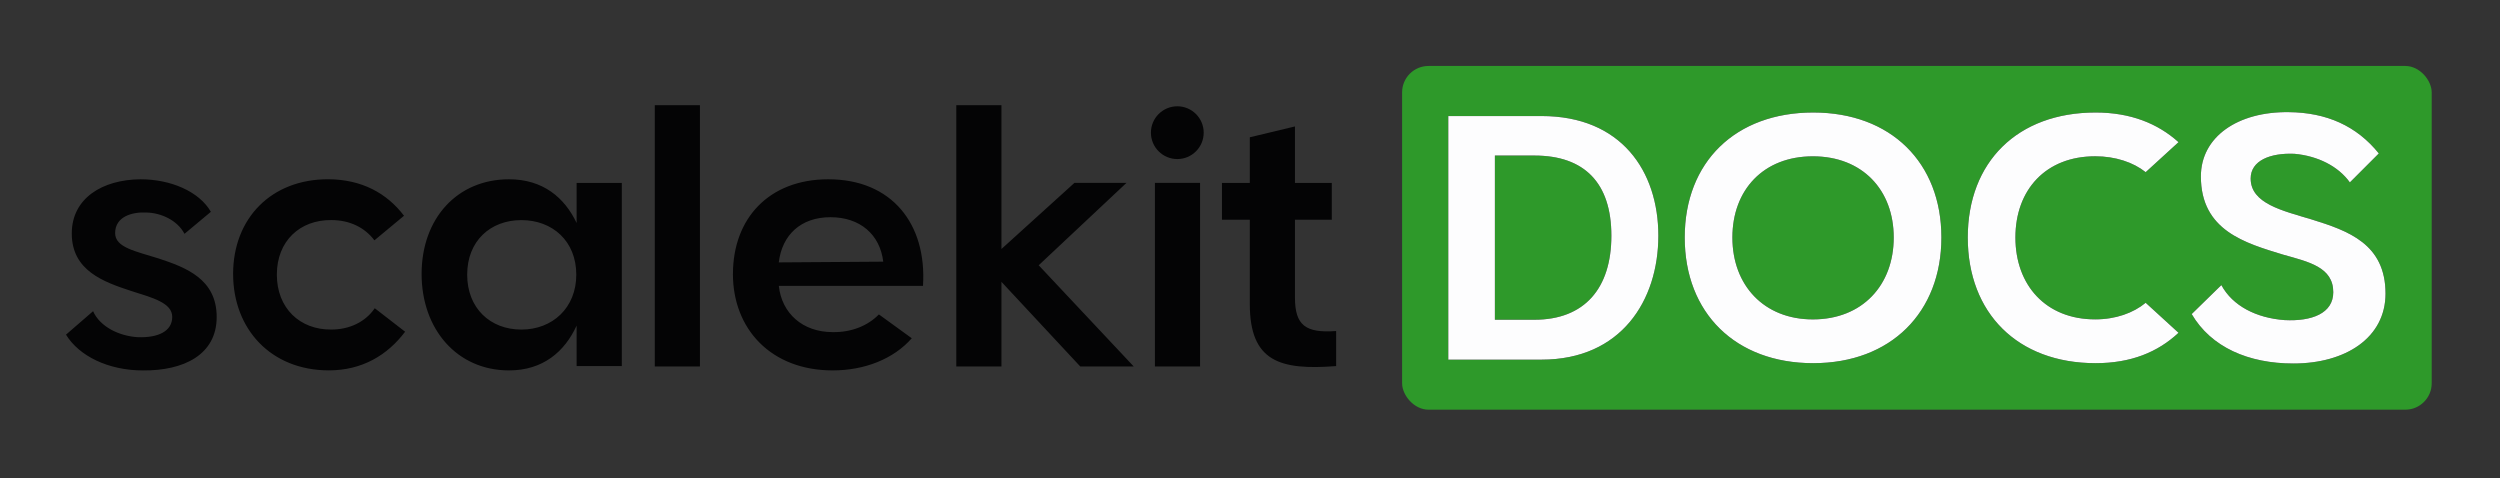<svg width="758" height="145" viewBox="0 0 758 145" fill="none" xmlns="http://www.w3.org/2000/svg">
<rect x="0" y="0" width="758" height="145" fill="#333333" stroke="none"/>
<g clip-path="url(#clip0_4033_22)">
<path d="M42.58 54.357C51.67 54.357 60.33 57.977 63.94 64.217L55.94 70.897C53.749 66.737 48.819 64.547 44.44 64.437C40.059 64.217 34.91 65.647 34.91 70.687C34.91 75.067 41.15 76.167 48.06 78.357C56.39 81.097 65.7 84.607 65.7 96.107C65.7 107.607 55.62 112.427 43.35 112.317C32.83 112.317 23.96 107.937 20.01 101.467L28.222 94.353C30.304 99.06 36.112 101.907 41.81 102.237C48.05 102.457 52.22 100.377 52.22 96.097C52.22 91.817 46.3 90.287 39.73 88.207C31.4 85.467 21.76 82.067 21.76 70.787C21.76 60.157 30.96 54.467 42.58 54.357ZM154.34 54.357C164.64 54.357 171.21 59.947 174.83 67.617V55.457H188.53V110.997H174.83V98.727C171.21 106.617 164.64 112.307 154.34 112.307C138.56 112.307 127.83 99.817 127.83 83.057C127.83 66.297 138.57 54.357 154.34 54.357ZM251.15 54.357C270.43 54.357 281.061 67.937 279.851 86.677H236.141C237.021 95.007 243.37 100.697 252.46 100.697C258.16 100.807 263.2 98.727 266.48 95.327L276.45 102.557C270.97 108.807 262.21 112.307 252.46 112.307C233.84 112.307 222.221 99.817 222.221 83.057H222.23C222.23 66.297 233.08 54.357 251.15 54.357ZM99.71 54.347C109.68 54.457 117.24 58.508 122.5 65.418L113.521 72.867C110.561 68.927 105.96 66.727 100.48 66.727C90.951 66.617 83.94 73.077 83.94 83.267C83.941 93.457 90.951 100.028 100.48 99.918C105.96 99.918 110.78 97.617 113.63 93.457L122.83 100.577C117.46 107.697 109.79 112.297 99.71 112.297C82.18 112.297 70.681 99.807 70.681 83.047C70.681 66.287 82.18 54.237 99.71 54.347ZM392.63 55.457H403.8V66.627H392.63V90.177C392.63 98.727 395.92 101.027 405.12 100.367V110.997C388.14 112.307 378.94 109.687 378.94 92.157V66.627H370.5V55.457H378.94V41.627L392.63 38.337V55.457ZM212.22 111.107H198.53V31.897H212.22V111.107ZM303.641 75.497L325.771 55.447H341.55L314.931 80.427L343.74 111.107H327.53L303.65 85.467H303.641V111.107H289.95V31.897H303.641V75.497ZM363.86 111.107H350.17V55.447H363.86V111.107ZM158.08 66.737C148.66 66.737 141.65 73.087 141.65 83.277C141.65 93.467 148.66 99.927 158.08 99.927C167.5 99.927 174.73 93.357 174.73 83.277C174.73 73.087 167.5 66.737 158.08 66.737ZM28.222 94.353C28.221 94.351 28.221 94.349 28.22 94.347H28.23L28.222 94.353ZM251.8 65.857C242.81 65.857 237.12 71.228 236.13 79.547L236.141 79.557L267.8 79.338C266.81 71.118 260.79 65.857 251.8 65.857ZM356.96 32.227C361.378 32.227 364.96 35.809 364.96 40.227C364.96 44.645 361.378 48.227 356.96 48.227C352.542 48.227 348.96 44.645 348.96 40.227C348.96 35.809 352.542 32.227 356.96 32.227Z" fill="#040405"/>
</g>
<rect x="425.12" y="20" width="312.17" height="104.214" rx="8" fill="#2E992A"/>
<path d="M693.97 34.004C705.42 34.114 714.52 38.174 721.26 46.524L712.48 55.304C708.95 50.384 702.74 47.274 695.67 46.634C688.39 46.314 682.401 48.664 682.4 54.123C682.4 61.723 692.03 63.864 700.92 66.544C711.95 69.974 723.29 73.934 723.29 89.024C723.29 102.404 711.19 110.214 695.35 110.214C681.76 110.214 670.41 105.294 664.521 95.224L673.51 86.444L673.521 86.453C676.95 92.773 684.12 96.414 692.68 97.054C700.92 97.484 707.45 95.024 707.45 88.594C707.45 80.994 699.96 79.383 692.36 77.243C680.8 73.713 667.31 69.964 667.31 53.484C667.31 41.504 678.45 33.794 693.97 34.004ZM549.771 34.114C573.32 34.114 588.63 49.314 588.63 72.004C588.63 94.694 573.32 110.113 549.771 110.114C526.221 110.114 510.811 94.914 510.811 72.004C510.811 49.094 526.221 34.114 549.771 34.114ZM635.38 34.114C645.98 34.114 654.22 37.434 660.53 43.104L650.57 52.203C646.82 49.203 641.36 47.384 635.26 47.384C620.27 47.384 611.07 57.554 611.07 72.004C611.07 86.454 620.28 96.833 635.26 96.833C641.47 96.833 646.82 94.904 650.57 91.804L660.53 100.904C654.21 106.794 646.08 110.114 635.38 110.114C611.72 110.113 596.63 94.914 596.63 72.004C596.63 49.094 611.72 34.114 635.38 34.114ZM467.38 35.184C491.57 35.184 502.811 51.884 502.811 71.474C502.81 91.064 491.57 109.044 467.38 109.044H439.12V35.184H467.38ZM453.25 96.944H465.24C480.44 96.944 488.57 87.414 488.57 71.464C488.57 55.514 480.44 47.163 465.24 47.163H453.25V96.944ZM549.67 47.394C534.69 47.394 525.26 57.564 525.26 72.014C525.26 86.464 534.79 96.844 549.67 96.844C564.66 96.844 574.18 86.464 574.18 72.014C574.18 57.564 564.65 47.394 549.67 47.394Z" fill="black"/>
<path d="M693.97 34.004C705.42 34.114 714.52 38.174 721.26 46.524L712.48 55.304C708.95 50.384 702.74 47.274 695.67 46.634C688.39 46.314 682.401 48.664 682.4 54.123C682.4 61.723 692.03 63.864 700.92 66.544C711.95 69.974 723.29 73.934 723.29 89.024C723.29 102.404 711.19 110.214 695.35 110.214C681.76 110.214 670.41 105.294 664.521 95.224L673.51 86.444L673.521 86.453C676.95 92.773 684.12 96.414 692.68 97.054C700.92 97.484 707.45 95.024 707.45 88.594C707.45 80.994 699.96 79.383 692.36 77.243C680.8 73.713 667.31 69.964 667.31 53.484C667.31 41.504 678.45 33.794 693.97 34.004ZM549.771 34.114C573.32 34.114 588.63 49.314 588.63 72.004C588.63 94.694 573.32 110.113 549.771 110.114C526.221 110.114 510.811 94.914 510.811 72.004C510.811 49.094 526.221 34.114 549.771 34.114ZM635.38 34.114C645.98 34.114 654.22 37.434 660.53 43.104L650.57 52.203C646.82 49.203 641.36 47.384 635.26 47.384C620.27 47.384 611.07 57.554 611.07 72.004C611.07 86.454 620.28 96.833 635.26 96.833C641.47 96.833 646.82 94.904 650.57 91.804L660.53 100.904C654.21 106.794 646.08 110.114 635.38 110.114C611.72 110.113 596.63 94.914 596.63 72.004C596.63 49.094 611.72 34.114 635.38 34.114ZM467.38 35.184C491.57 35.184 502.811 51.884 502.811 71.474C502.81 91.064 491.57 109.044 467.38 109.044H439.12V35.184H467.38ZM453.25 96.944H465.24C480.44 96.944 488.57 87.414 488.57 71.464C488.57 55.514 480.44 47.163 465.24 47.163H453.25V96.944ZM549.67 47.394C534.69 47.394 525.26 57.564 525.26 72.014C525.26 86.464 534.79 96.844 549.67 96.844C564.66 96.844 574.18 86.464 574.18 72.014C574.18 57.564 564.65 47.394 549.67 47.394Z" fill="#FDFDFE"/>
<defs>
<clipPath id="clip0_4033_22">
<rect width="385.12" height="80.42" fill="white" transform="translate(20 31.897)"/>
</clipPath>
</defs>
</svg>
